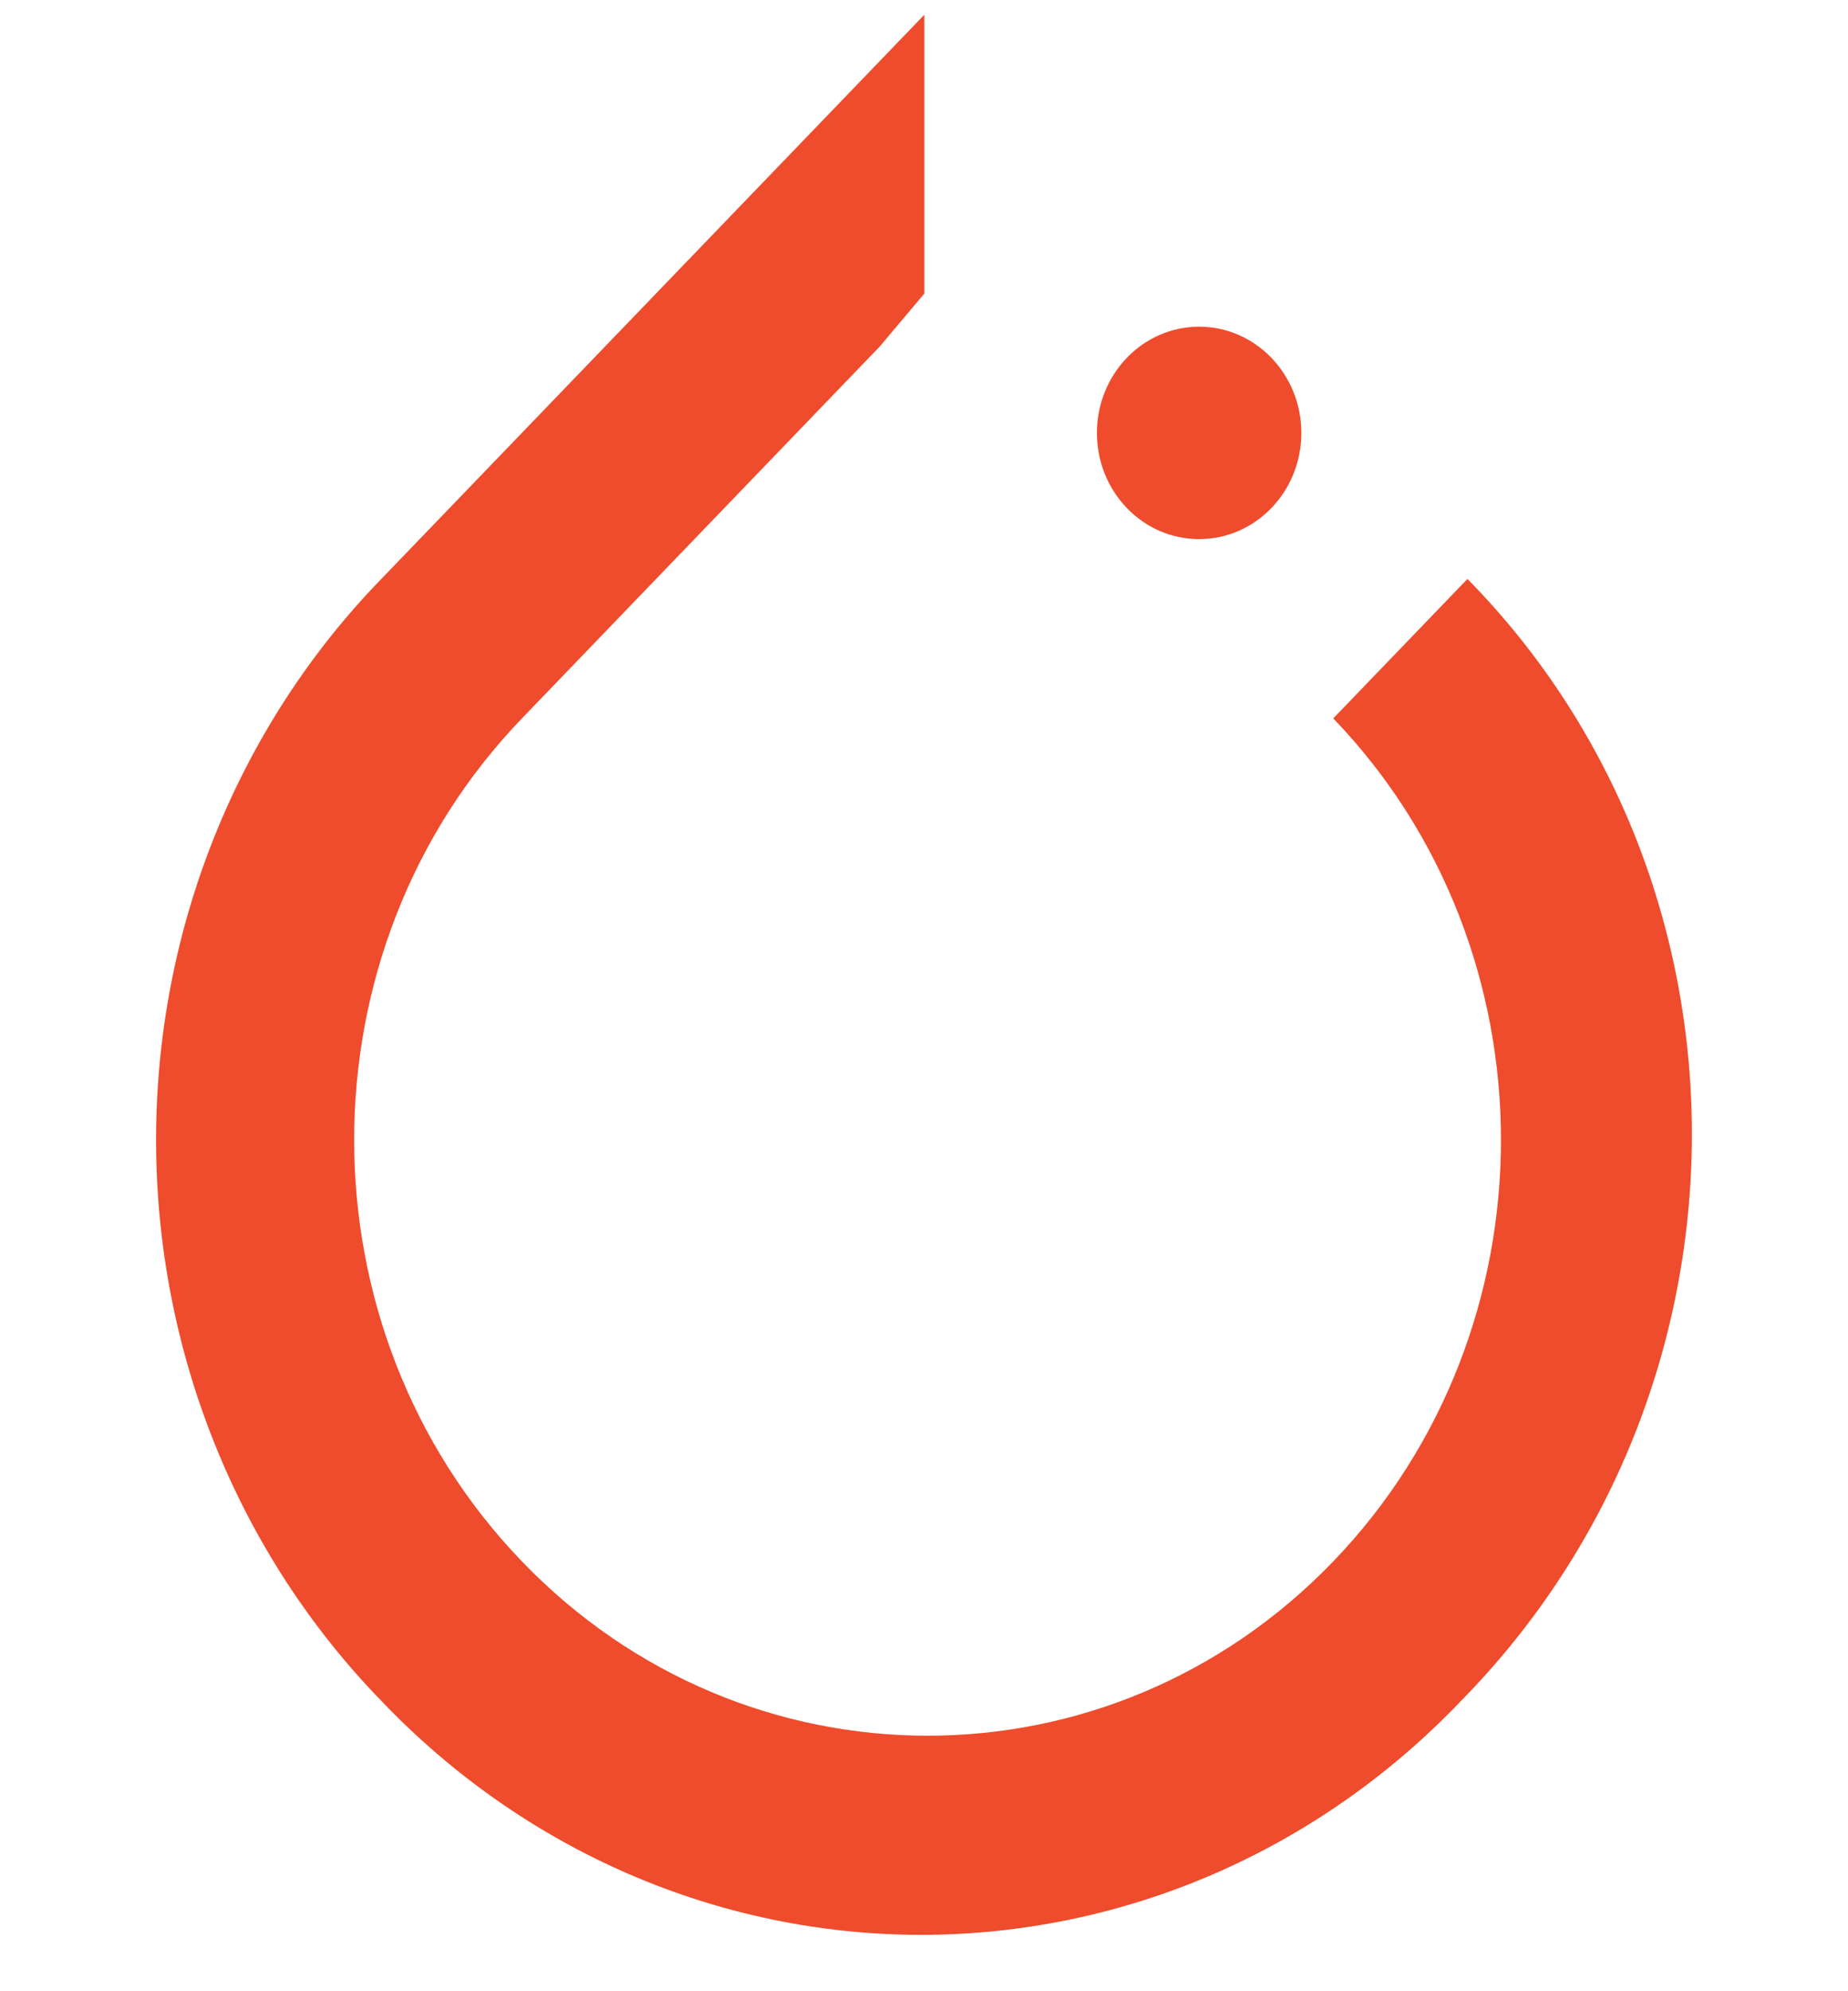 <svg width="26" height="28" viewBox="0 0 26 28" fill="none" xmlns="http://www.w3.org/2000/svg">
<g clip-path="url(#clip0_526_23215)">
<path d="M20.646 8.141L18.758 10.102C21.904 13.369 21.904 18.689 18.758 21.956C15.612 25.224 10.489 25.224 7.343 21.956C4.196 18.689 4.196 13.369 7.343 10.102L12.376 4.874L13.005 4.128V0.207L5.365 8.141C4.361 9.173 3.564 10.402 3.02 11.756C2.476 13.11 2.196 14.562 2.196 16.029C2.196 17.496 2.476 18.948 3.02 20.302C3.564 21.656 4.361 22.885 5.365 23.917C6.359 24.959 7.542 25.787 8.846 26.352C10.149 26.916 11.548 27.207 12.96 27.207C14.373 27.207 15.772 26.916 17.076 26.352C18.379 25.787 19.562 24.959 20.556 23.917C24.871 19.529 24.871 12.435 20.646 8.141Z" fill="#EE4C2C"/>
<path d="M16.871 7.581C17.665 7.581 18.309 6.913 18.309 6.088C18.309 5.263 17.665 4.594 16.871 4.594C16.076 4.594 15.433 5.263 15.433 6.088C15.433 6.913 16.076 7.581 16.871 7.581Z" fill="#EE4C2C"/>
</g>
<defs>
<clipPath id="clip0_526_23215">
<rect width="26" height="27" fill="white" transform="translate(0 0.207)"/>
</clipPath>
</defs>
</svg>
